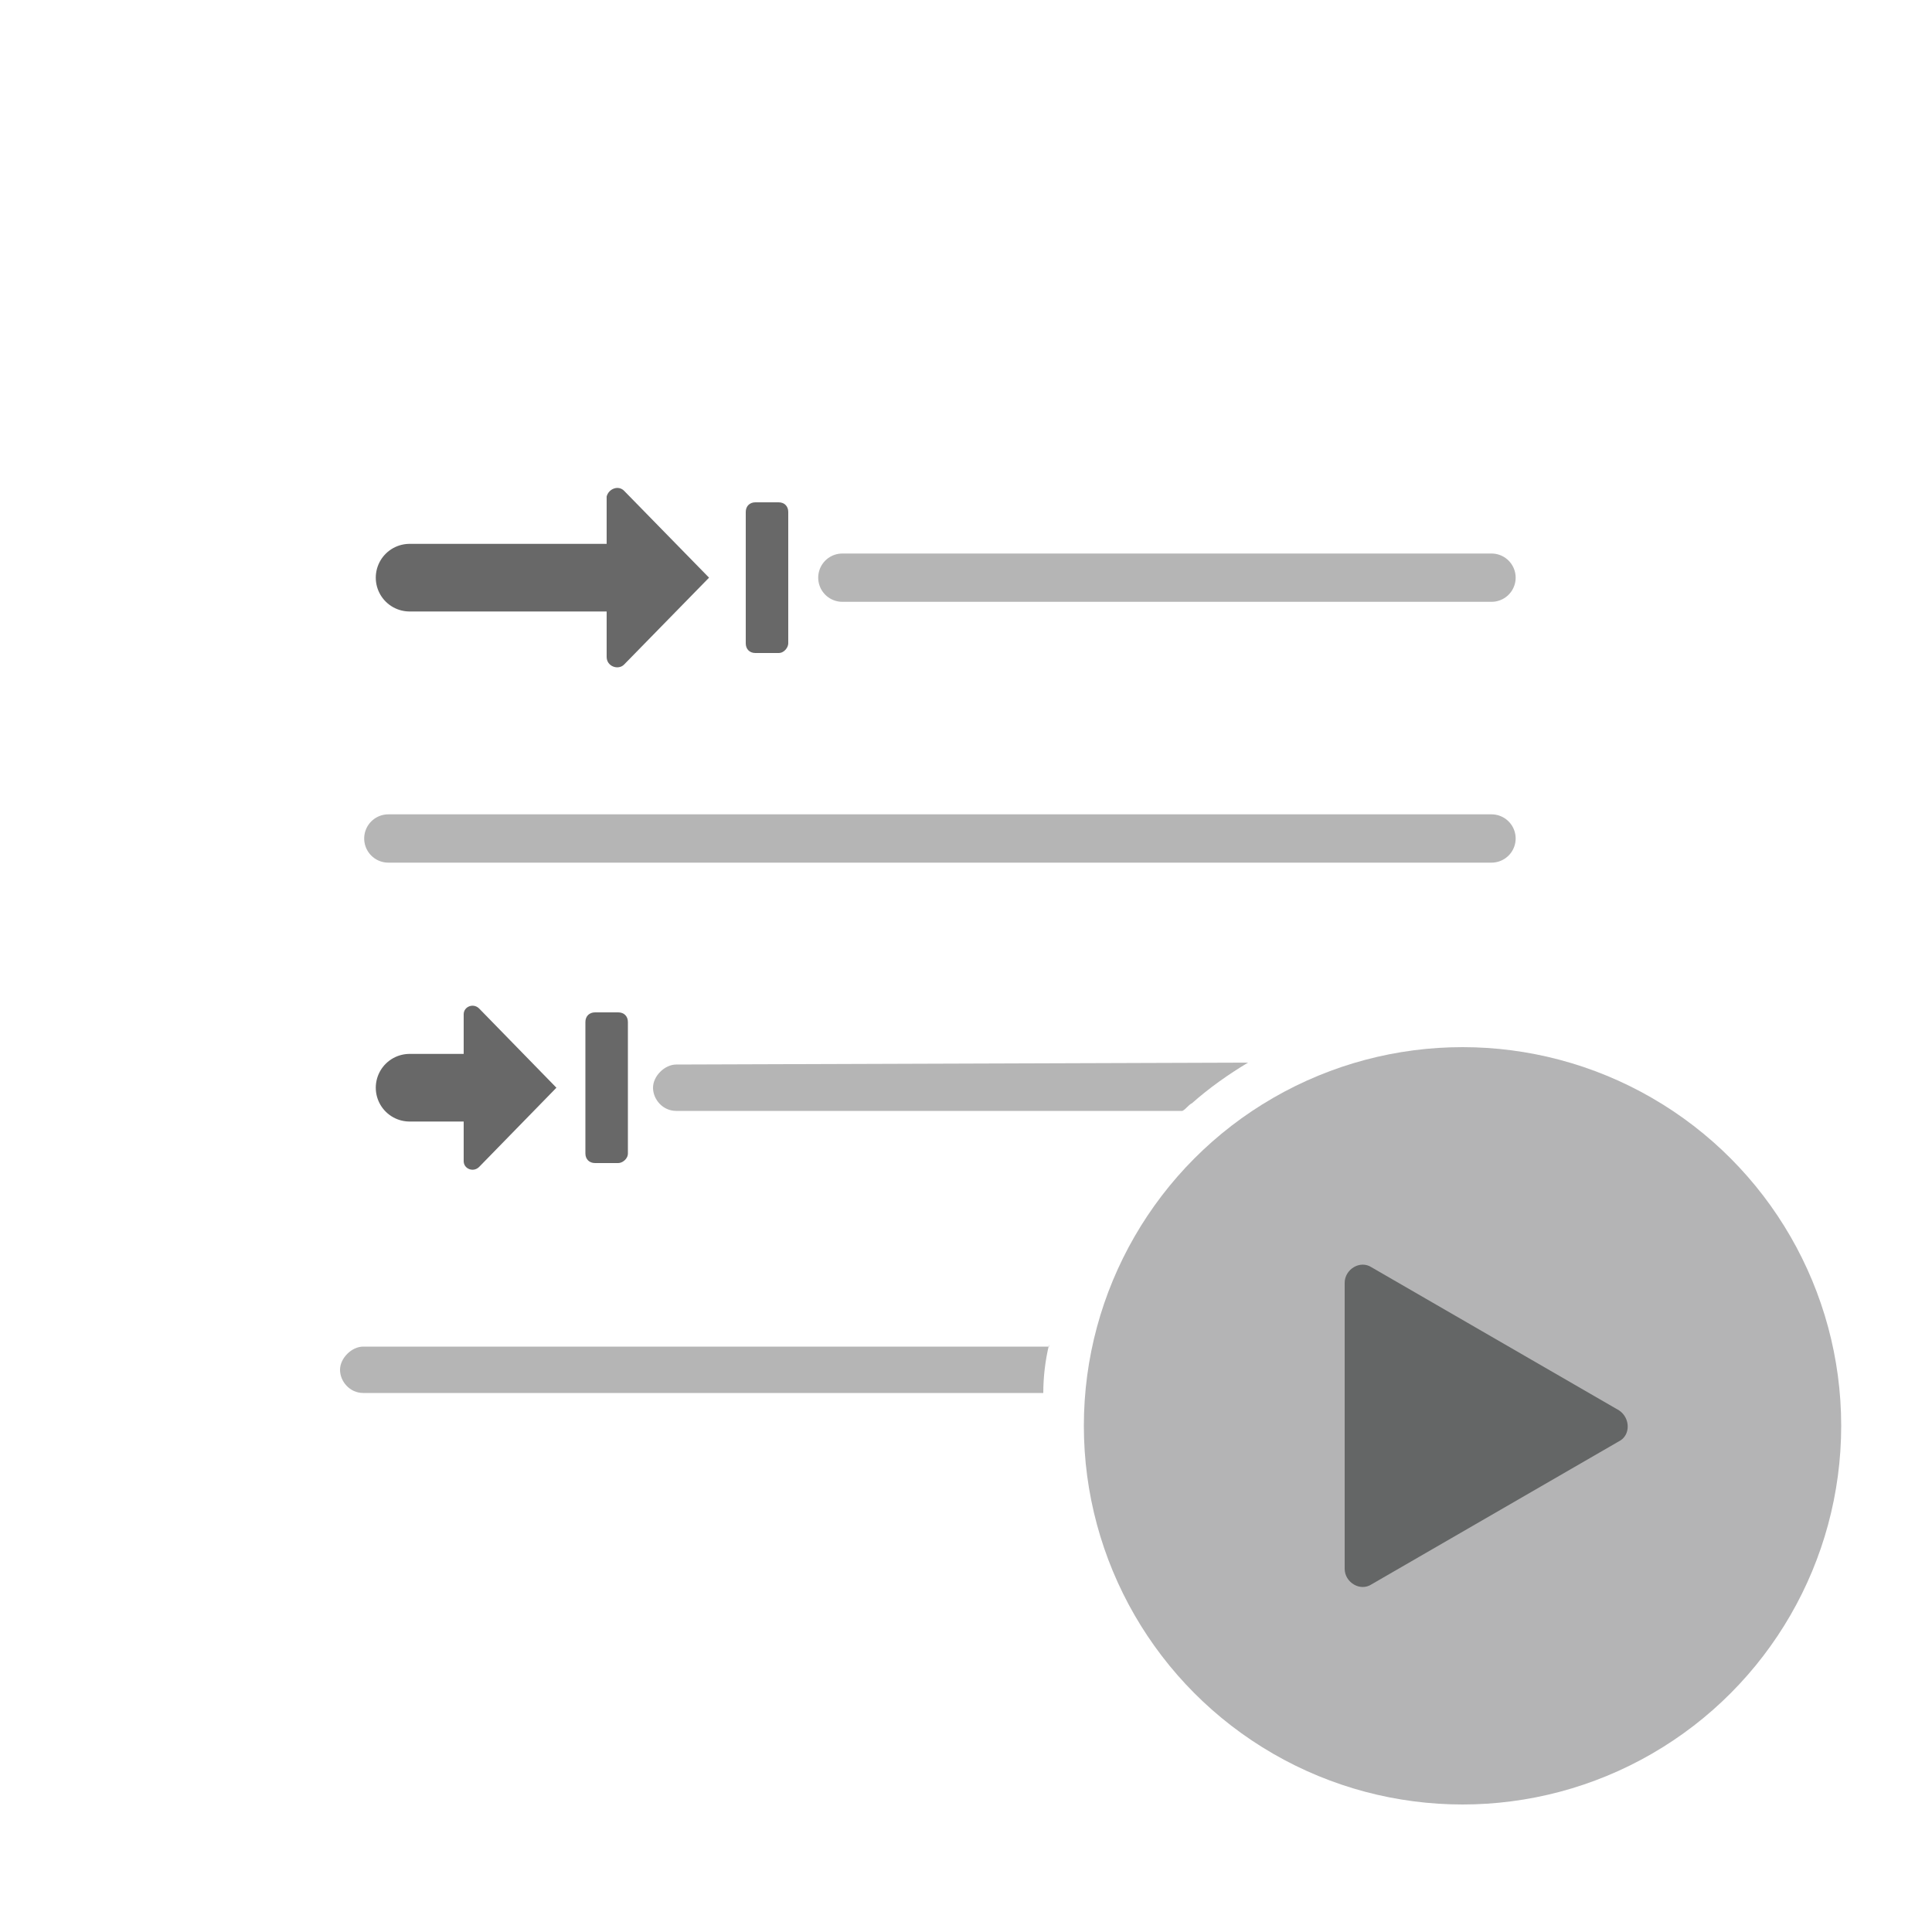 <?xml version="1.0" encoding="utf-8"?>
<!-- Generator: Adobe Illustrator 20.1.0, SVG Export Plug-In . SVG Version: 6.00 Build 0)  -->
<svg version="1.1" id="Layer_1" xmlns="http://www.w3.org/2000/svg" xmlns:xlink="http://www.w3.org/1999/xlink" x="0px" y="0px"
	 viewBox="0 0 100 100" style="enable-background:new 0 0 100 100;" xml:space="preserve">
<style type="text/css">
	.st0{fill:#686868;}
	.st1{fill:none;stroke:#686868;stroke-width:3.5;stroke-linecap:round;stroke-miterlimit:10;}
	.st2{fill:none;stroke:#B5B5B5;stroke-width:2.5;stroke-linecap:round;stroke-miterlimit:10;}
	.st3{fill:#B5B5B5;}
	.st4{fill:#B4B4B5;}
	.st5{fill:#646666;}
</style>
<path class="st0" d="M40.3,33.8h-1.2c-0.3,0-0.5-0.2-0.5-0.5v-6.8c0-0.3,0.2-0.5,0.5-0.5h1.2c0.3,0,0.5,0.2,0.5,0.5v6.8
	C40.8,33.5,40.6,33.8,40.3,33.8z"/>
<path class="st0" d="M32,60.2h-1.2c-0.3,0-0.5-0.2-0.5-0.5v-6.8c0-0.3,0.2-0.5,0.5-0.5H32c0.3,0,0.5,0.2,0.5,0.5v6.8
	C32.5,60,32.2,60.2,32,60.2z"/>
<g>
	<line class="st1" x1="21.2" y1="29.9" x2="33.4" y2="29.9"/>
</g>
<line class="st1" x1="21.2" y1="56.3" x2="26.2" y2="56.3"/>
<path class="st0" d="M24.8,52.2l4,4.1l-4,4.1c-0.3,0.3-0.8,0.1-0.8-0.3v-7.6C24,52.1,24.5,51.9,24.8,52.2z"/>
<path class="st0" d="M32.3,25.4l4.4,4.5l-4.4,4.5c-0.3,0.3-0.9,0.1-0.9-0.4v-8.3C31.5,25.3,32,25.1,32.3,25.4z"/>
<line class="st2" x1="43.6" y1="29.9" x2="77.2" y2="29.9"/>
<line class="st2" x1="20.1" y1="43.4" x2="77.2" y2="43.4"/>
<path class="st3" d="M54.3,69.6c-0.2,0.8-0.3,1.7-0.3,2.5H18.8c-0.7,0-1.2-0.6-1.2-1.2s0.6-1.2,1.2-1.2H54.3z"/>
<path class="st3" d="M64.6,55c-1,0.6-2,1.3-2.9,2.1c-0.2,0.1-0.3,0.3-0.5,0.4H35c-0.7,0-1.2-0.6-1.2-1.2s0.6-1.2,1.2-1.2L64.6,55
	L64.6,55z"/>
<circle class="st4" cx="75.7" cy="73.8" r="19.6"/>
<path class="st5" d="M83.8,73c0.6,0.4,0.6,1.3,0,1.6l-6.4,3.7L71,82c-0.6,0.4-1.4-0.1-1.4-0.8v-7.4v-7.4c0-0.7,0.8-1.2,1.4-0.8
	l6.4,3.7L83.8,73z"/>
</svg>
